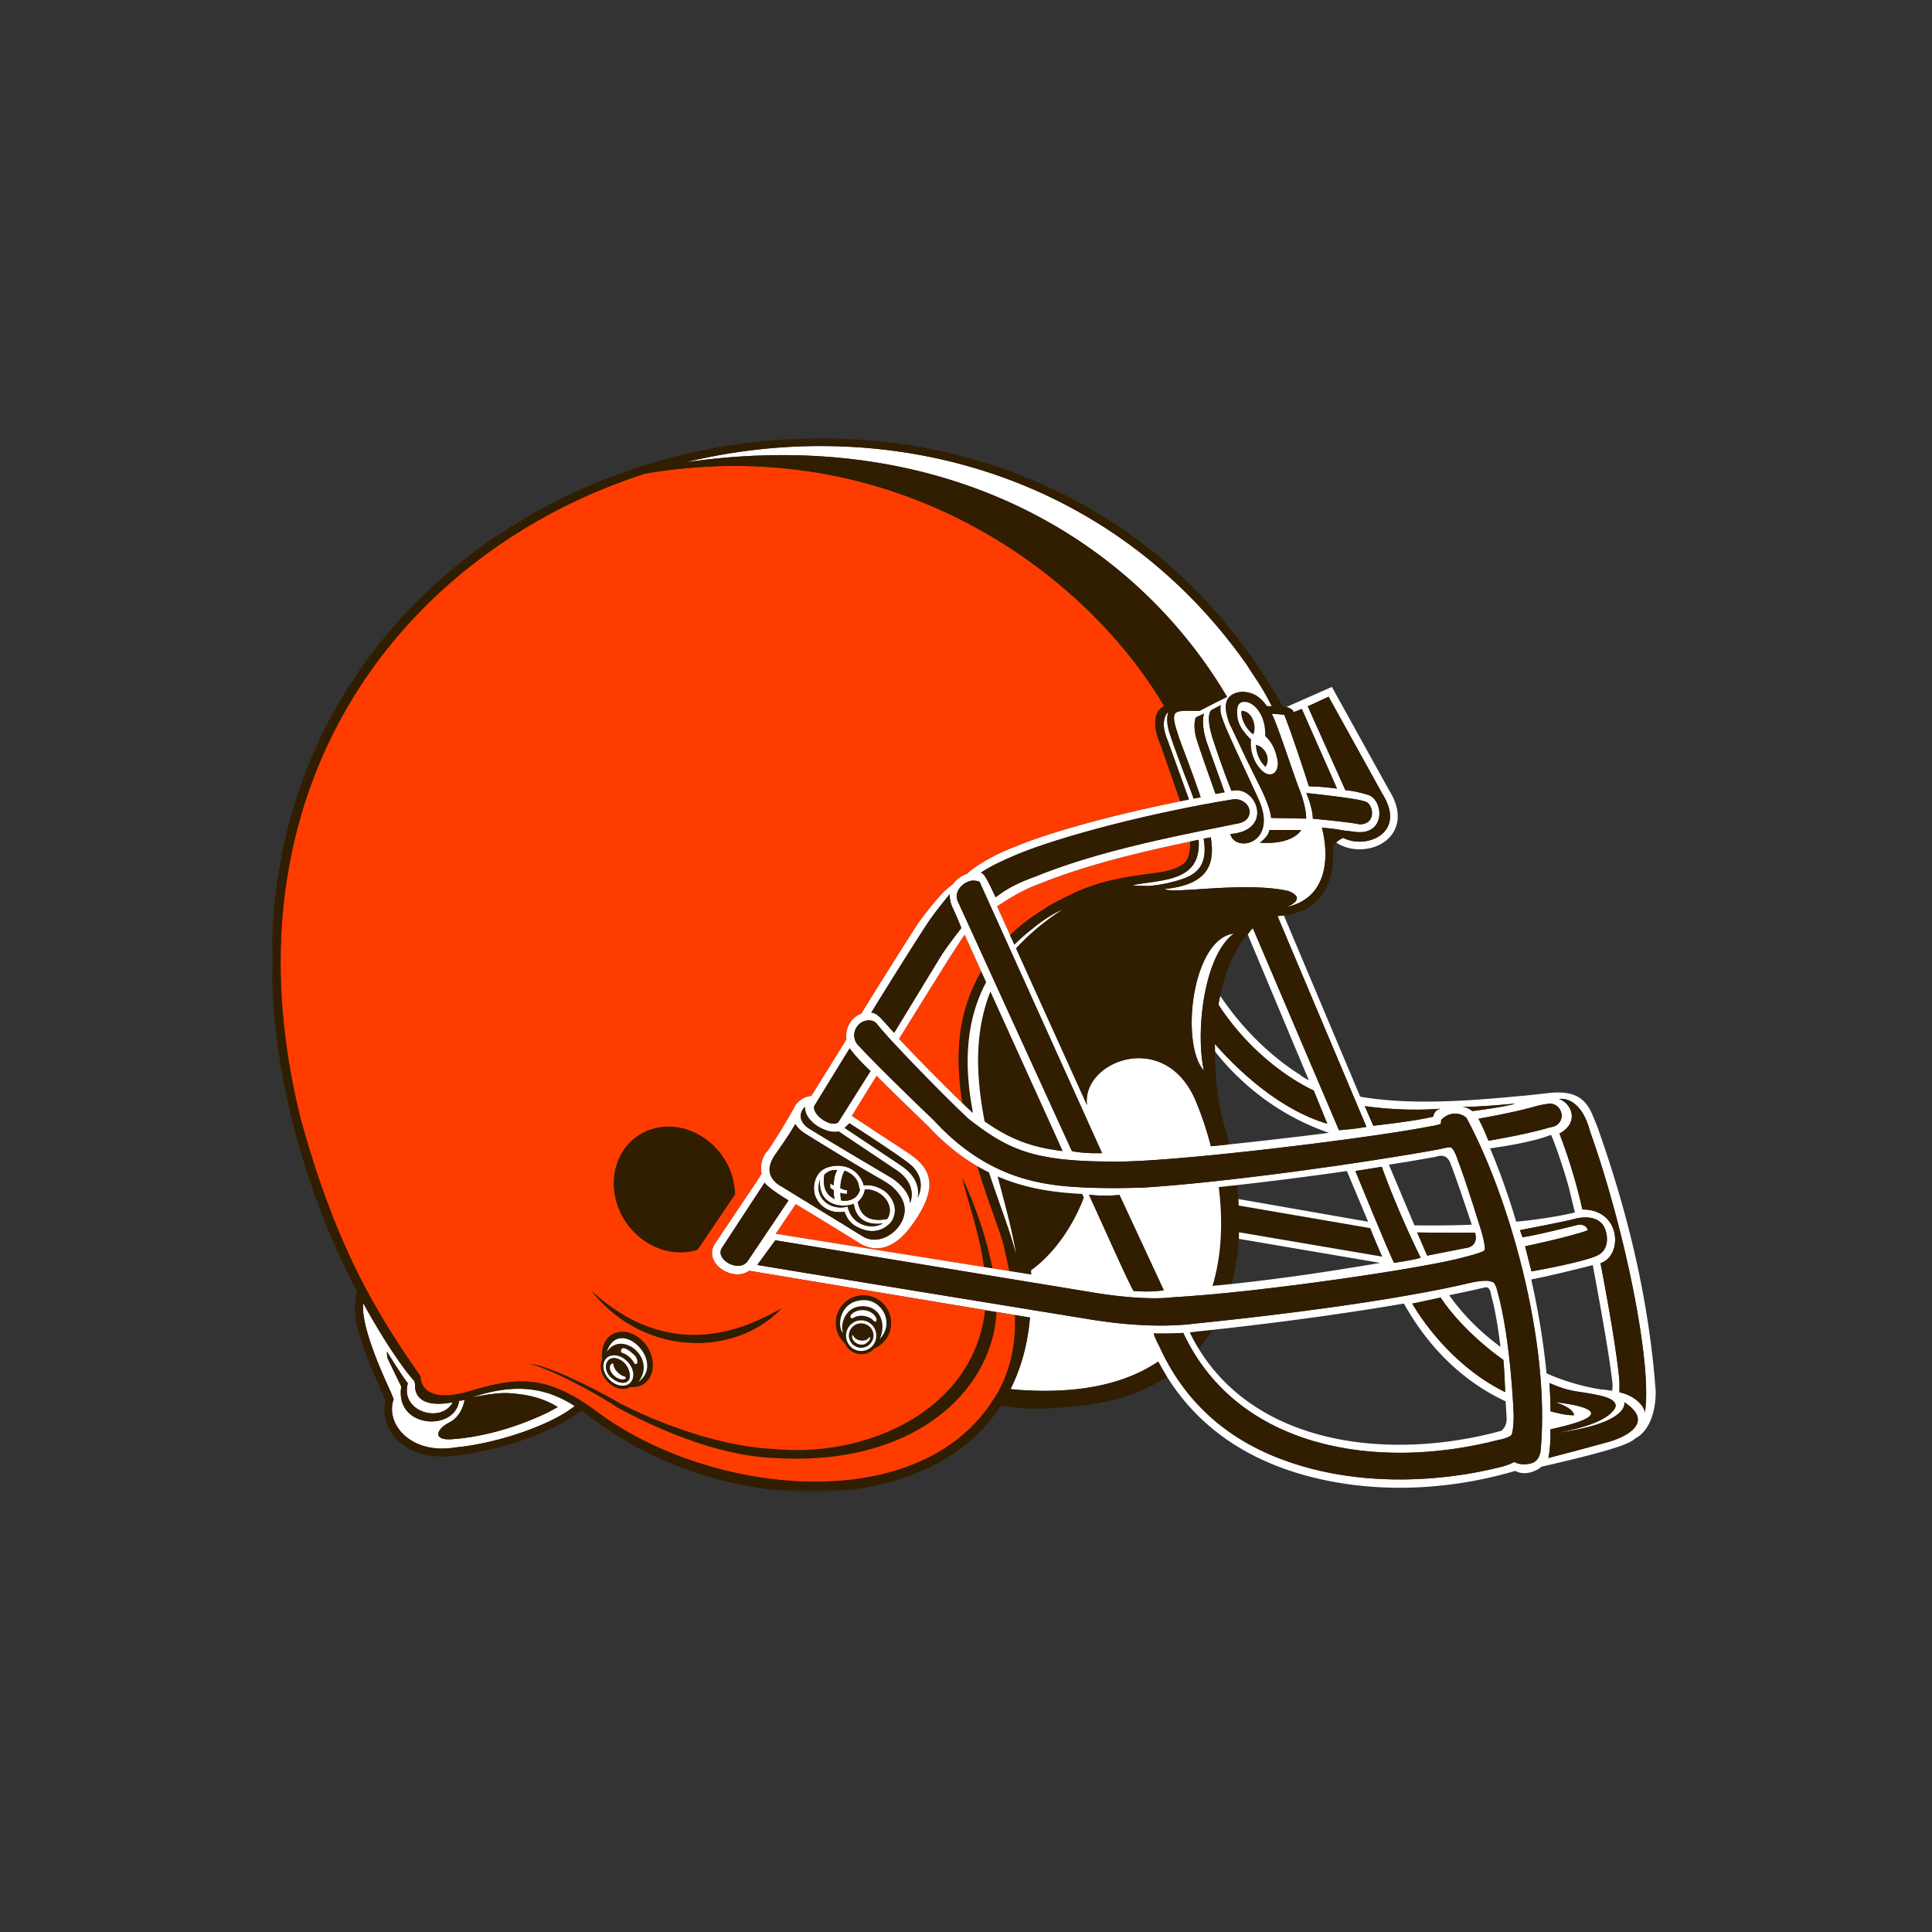 <svg width="512" height="512" viewBox="0 0 512 512" xmlns="http://www.w3.org/2000/svg" xmlns:xlink="http://www.w3.org/1999/xlink"><rect x="0" y="0" width="512" height="512" fill="#333333" stroke="none"/><title>cleveland-browns</title><defs><path id="a" d="M282.344 279.33H.084V.148h282.26z"/><path id="c" d="M282.344 279.33H.084V.148h282.26z"/><path id="e" d="M282.344 279.33H.084V.148h282.26z"/></defs><g fill="none" fill-rule="evenodd"><path d="M238.243 275.315c4.663 4.976 11.603 12.036 16.803 17.037-1.18-7.482-1.462-15.178.09-22.293a42.607 42.607 0 0 1 4.924-12.614l-4.429-9.769a447.57 447.57 0 0 0-4.519 6.943c0-.011-6.314 10.093-12.87 20.696M258.995 309.04c-4.376-2.558-8.765-6.002-13.073-10.675-.062-.065-7.317-6.983-13.622-13.292a7068.058 7068.058 0 0 0-6.58 10.657l14.043 9.221c3.013 1.99 6.383 4.35 6.526 8.753.128 4.536-3.801 9.825-5.077 11.535-1.648 2.192-6.854 8.378-13.614 4.074 0 0-9.805-6.093-16.717-10.224l-5.325 7.882 55.238 8.805c-1.195-8.738-4.07-16.717-5.812-23.685 3.042 6.54 6.206 14.893 7.994 24.032l4.516.72c-.472-2.325-.971-4.429-1.364-6.231-.822-3.768-4.17-11.79-7.133-21.572M278.013 240.04c8.064-4.362 13.029-6.732 25.814-8.366-.052.005 3.183-.442 3.183-.442 2.175-.326 6.325-1.187 7.523-3.353.679-1.232.939-2.876.848-4.853-13.635 2.855-27.883 6.272-40.213 11.29-4.255 1.54-7.635 3.726-10.948 5.861.976 2.155 2.142 4.733 3.462 7.644a49.63 49.63 0 0 1 8.871-6.803c.461-.345 1.46-.978 1.46-.978" fill="#ff3c00" fill-rule="nonzero"/><path d="M205.276 384c-13.57-.567-29.522-6.226-40.953-12.119-5.575-3.223-18.874-10.19-24.189-10.474 6.114 1.35 18.866 8.504 23.388 11.541 9.83 5.361 26.308 12.872 41.75 13.446 37.032 2.316 57.745-17.812 58.832-38.709l-3.051-.508c-2.997 26.465-31.051 39.146-55.777 36.823M260.794 335.776l2.182.347c-1.788-9.139-4.952-17.491-7.994-24.032 1.742 6.968 4.617 14.947 5.812 23.685M177.261 298.546c-3.975-.024-7.657 1.48-10.37 4.243-6.022 6.134-5.59 16.709.948 23.565 3.33 3.5 7.831 5.523 12.343 5.555a14.4 14.4 0 0 0 4.722-.726l9.895-14.647c-.082-4.382-1.822-8.912-5.195-12.44-3.33-3.493-7.83-5.522-12.343-5.55" fill="#311d00" fill-rule="nonzero"/><path d="M156.534 341.866c13.889 17.812 38.333 17.895 50.665 4.837-5.245 2.57-27.162 16.98-50.665-4.837M229.022 344.553c4.785-.012 8.12 6.135 4.127 10.266 1.734-3.728.316-8.474-4.259-8.672-4.752-.186-6.327 4.58-5.499 7.078-1.606-1.514-1.056-8.645 5.63-8.672zm2.38 5.34c-1.035-1.156-3.636-1.698-5.132-.695-.67.413-1.366-.13-.51-1.003 1.681-1.472 4.812-1.39 6.246.741.72 1.081-.049 1.813-.604.957zm-3.179 8.127c-2.213 0-4.002-1.81-4.002-4.054 0-2.234 1.789-4.052 4.002-4.052 2.207 0 4 1.818 4 4.052 0 2.244-1.793 4.054-4 4.054zm-4.3-1.974c.763 1.667 2.404 2.827 4.321 2.827a4.731 4.731 0 0 0 3.476-1.514 7.344 7.344 0 0 0 4.456-6.73 7.362 7.362 0 0 0-7.328-7.395c-4.06-.007-7.357 3.28-7.369 7.342-.008 2.179.948 4.117 2.444 5.47z" fill="#311d00" fill-rule="nonzero"/><path d="M225.76 348.195c-.856.873-.16 1.416.51 1.003 1.496-1.003 4.097-.461 5.132.695.555.856 1.323.124.604-.957-1.434-2.13-4.565-2.213-6.246-.741" fill="#FFF" fill-rule="nonzero"/><path d="M228.89 346.147c4.575.198 5.993 4.944 4.26 8.672 3.991-4.131.657-10.278-4.128-10.266-6.687.027-7.237 7.158-5.63 8.672-.83-2.498.746-7.264 5.498-7.078" fill="#FFF" fill-rule="nonzero"/><path d="M228.189 357.134a3.197 3.197 0 1 1 0-6.395 3.199 3.199 0 0 1 0 6.395zm4.034-3.168c0-2.234-1.793-4.052-4-4.052-2.213 0-4.002 1.818-4.002 4.052 0 2.244 1.789 4.054 4.002 4.054 2.207 0 4-1.81 4-4.054z" fill="#FFF" fill-rule="nonzero"/><path d="M225.826 354.044c.09-.41.276-.21.365.105.872 1.378 3.298 1.487 4.034.42.378-.54.372.2.372.2-1.526 3.012-5.007 1.109-4.77-.725zm2.363-3.305a3.197 3.197 0 1 0 0 6.395 3.199 3.199 0 1 0 0-6.395z" fill="#311d00" fill-rule="nonzero"/><path d="M230.225 354.569c-.736 1.067-3.162.958-4.034-.42-.09-.315-.276-.515-.365-.105-.236 1.834 3.245 3.737 4.771.726 0 0 .006-.742-.372-.201" fill="#FFF" fill-rule="nonzero"/><path d="M169.226 366.178c4.91-6.39-4.643-13.832-8.413-7.92 3.145-9.653 15.816 2.468 8.413 7.92zm-1.213-5.038c-.483-1.046-2.059-2.387-2.94-2.556-.892-.172-.552-1.62.52-1.25.992.345 2.53 1.65 2.908 2.276.984 1.617-.062 2.434-.488 1.53zm-6.592 4.383c-1.718-1.81-2.012-4.316-.66-5.603 1.354-1.275 3.834-.857 5.55.956 1.718 1.814 2.012 4.326.661 5.602-1.347 1.288-3.833.857-5.551-.955zm.447-11.679c-1.843 1.305-2.644 3.894-2.29 6.493-.827 1.608-.326 3.976 1.374 5.769 1.828 1.931 4.393 2.51 6.045 1.477 1.486.122 2.917-.207 3.973-1.094 2.636-2.194 2.755-6.507.33-9.96-2.426-3.436-6.65-4.644-9.432-2.685z" fill="#311d00" fill-rule="nonzero"/><path d="M165.592 357.333c-1.071-.369-1.41 1.079-.519 1.251.881.169 2.457 1.51 2.94 2.556.426.904 1.472.087.488-1.53-.379-.627-1.916-1.931-2.909-2.277" fill="#FFF" fill-rule="nonzero"/><path d="M160.813 358.259c3.77-5.913 13.323 1.53 8.413 7.919 7.403-5.452-5.268-17.573-8.413-7.92" fill="#FFF" fill-rule="nonzero"/><path d="M166.264 366.089c-1.124.83-3.02.15-4.412-1.13-1.503-1.377-1.623-3.5-.59-4.504 1.152-1.108 3.206-.413 4.435.994.997 1.145 1.854 3.662.567 4.64zm.047-5.213c-1.716-1.813-4.196-2.23-5.55-.956-1.352 1.287-1.058 3.793.66 5.603 1.718 1.812 4.204 2.243 5.551.955 1.35-1.276 1.057-3.788-.661-5.602z" fill="#FFF" fill-rule="nonzero"/><path d="M165.314 365.537c-2.3.22-4.362-2.576-3.514-3.814 0 0 .63-.868.745-.064.202 1.37 1.649 2.808 3.02 3.172.331.08.439.58-.251.706zm-4.053-5.082c-1.032 1.004-.912 3.127.591 4.505 1.392 1.279 3.288 1.96 4.412 1.129 1.287-.978.43-3.495-.567-4.64-1.229-1.407-3.283-2.102-4.436-.994z" fill="#311d00" fill-rule="nonzero"/><path d="M162.545 361.659c-.116-.804-.745.064-.745.064-.848 1.238 1.213 4.033 3.514 3.814.69-.126.582-.627.252-.706-1.372-.364-2.819-1.803-3.02-3.172M151.028 373.551c.455-.32.929-.664 1.292-.931-6.3-4.021-14.11-6.649-26.807-2.458-.197.065-.38.118-.571.179 3.051-.616 7.27-1.32 9.904-1.138 3.36.243 8.29.729 12.968 3.689l-2.343 1.275c-11.072 5.376-20.42 6.876-25.705 7.247-5.192.373-4.191-2.665-.772-4.394 1.884-.956 3.472-2.774 4.166-6.106-.567.291-.567.17-1.396.325l-.093.021c-1.136 8.166-17.093 7.324-15.328-3.793 0 0-2.297-4.719-3.612-7.458.026.113-.328-1.719-.15-1.757 0 0 3.903 6.329 5.51 8.336-2.154 7.587 8.923 10.748 11.896 5.037-9.766 1.82-10.132-3.177-9.99-4.851-.081-.247-.138-.518-.2-.784-1.702-1.732-7.23-9.085-13.526-20.632-.845 6.73 6.773 22.294 7.402 23.827l.652 1.61c-2.3 6.373 4.325 14.726 16.226 12.806 11.711-1.106 24.864-6.018 30.477-10.05" fill="#FFF" fill-rule="nonzero"/><path d="M317.237 352.85s-.706.117-1.946.256l.76 1.507c.506.96 1.043 1.89 1.599 2.795a40.244 40.244 0 0 0 3.604-4.98c-1.359.144-2.708.287-4.017.422M322.976 314.588c1.122 8.828.847 17.982-1.663 26.193 1.709-.163 3.4-.333 5.077-.511 1.073-3.972 1.715-8.168 1.947-12.518.006-.402.013-.8.015-1.184l37.972 6.46s-2.498-5.65-3.162-7.562l-34.885-5.992c-.012-.372-.028-.74-.045-1.105a84.04 84.04 0 0 0-.417-4.306c-1.626.183-3.24.357-4.839.525M258.995 309.04c2.963 9.783 6.311 17.804 7.133 21.572.393 1.802.892 3.906 1.364 6.231l5.81.927a57.454 57.454 0 0 0-.053-1.118c6.397-4.618 11.333-12.196 13.989-19.267l-.446-.98c-.313-.019-.629-.037-.937-.057-6.69-.376-14.012-1.368-21.484-4.593 1.891 7.182 3.825 14.134 4.896 20.632-1.322-5.581-4.37-13.141-7.167-21.687a50.289 50.289 0 0 1-3.105-1.66M255.046 292.352c.79.76 1.554 1.488 2.248 2.138.192.15.38.291.571.44-2.246-11.559-2.331-23.731 3.486-34.639l-1.291-2.846a42.607 42.607 0 0 0-4.924 12.614c-1.552 7.115-1.27 14.81-.09 22.293" fill="#311d00" fill-rule="nonzero"/><path d="M319.035 283.707c-2.3-10.713.14-30.617 7.944-36.301-11.15 1.35-14.255 29.322-7.944 36.3" fill="#FFF" fill-rule="nonzero"/><g fill-rule="nonzero"><path d="M281.652 305.066l-19.184-42.311c-4.405 11.14-3.763 22.897-1.533 34.443 6.084 4.278 11.85 6.868 20.717 7.868" fill="#311d00"/><path d="M410.341 386.386c.665-2.94.536-7.604.536-7.604 23.56-5.063 1.192-7.192 1.192-7.192 5.201 1.599 5.058 3.457 5.058 3.457-2.262.134-6.25-1.064-6.25-1.064.129-1.466-.261-7.463-.261-7.463 6.118 2.665 7.097 1.902 13.44 3.327 6.512 1.471 3.323 4.136 3.323 4.136-3.323 4.134-15.567 5.866-15.567 5.866 20.498-2.67 18.627-8.259 18.627-8.259 8.385 5.461.129 9.324-4.12 10.52-3.772 1.07-15.978 4.276-15.978 4.276zm-11.343-15.03c.19 2.764.274 4.54.277 4.588-.01 2.314-1.305 3.146-1.496 3.262-29.404 7.975-64.369 3.924-80.13-21.798a49.162 49.162 0 0 1-1.599-2.795l-.759-1.507c1.24-.139 1.946-.256 1.946-.256 1.31-.135 2.658-.278 4.017-.422 15.766-1.694 34.555-4.18 50.8-6.973 7.173 12.893 16.978 21.312 26.944 25.9zm-14.96-28.122c3.293-.66 6.405-1.33 9.223-2.002.714-.194 1.01.01 1.11.08.522.374.721 1.338.742 1.638l.012.113.027.103c1.059 3.762 1.876 8.785 2.493 13.764-5.278-3.867-9.918-8.506-13.608-13.696zm-9.765 2.234c1.468-.271 7.499-1.609 7.499-1.609 6.384 9.593 16.638 16.524 16.638 16.524.263 2.406.482 8.541.482 8.541-16.1-7.875-24.619-23.456-24.619-23.456zm26.934 41.953s.099.211-2.693 1.146c-17.228 4.435-35.699 4.698-51.25.583-14.115-3.73-30.812-11.919-40.08-32.457 0 0-1.188-2.233-1.45-3.301 0 0 4.737.09 7.845-.167 14.383 30.837 51.468 36.582 83.244 28.442 0 0 2.904-.5 3.722-1.378.662-1.528.59-5.462.59-5.462-.04-.897-.774-19.885-4.274-32.518-.31-1.329-.734-2.154-1.073-2.465 0 0-.956-.402-1.639-.42-1.701-.064-3.931.409-3.931.409-19.603 4.667-49.92 8.54-73.854 10.965-.04 0-1.875.283-5.11.419l-2.584.073c-4.54.05-10.977-.23-19.086-1.518 0 0-89.266-14.535-88.898-14.545l4.775-6.54s85.933 14.124 85.951 14.124c13.1 1.962 19.191 1.019 19.353.985 23.157-1.288 65.974-7.64 76.325-10.401 0 0 5.6-1.326 6.308-2.04.457-.463-.698-4.668-.698-4.668-.047-.139-4.244-13.868-6.344-19.158l.031.11c-.05-.215-.963-3.15-1.92-3.595l-.701.012s-1.238.242-2.745.583c-20.178 3.671-57.04 8.824-78.702 10.132 1.872-.116-8.766.379-17.037-.194-11.774-.662-24.842-3.588-37.838-17.703-.141-.142-14.52-13.85-20.308-20.198-1.444-2.053-.678-4.315.84-5.508 1.07-.856 3.197-1.241 4.386.147 2.542 3.4 17.08 18.436 24.26 25.157 7.967 6.217 13.697 9.464 24.818 10.72 6.023.716 13.128.616 13.48.626 14.657.37 68.065-6.166 83.768-9.265 1.992-.263 3.187-.733 3.187-.733l-.03-.303.091-.662c.028-.23.932-.955 1.688-1.297 1.438-.662 3.367-.675 4.976.64 11.198 20.66 22.264 59.023 19.704 88.007-.142 1.537-.764 2.785-1.943 3.386 0 0-2.563 1.16-5.154-.17zM195.293 335.45c-1.713-.109-3.474-1.207-4.102-2.537-.39-.802-.3-1.618.273-2.433l11.179-17.08c.704 1.352 6.32 4.72 6.32 4.72-2.358 3.488-10.761 16.002-10.771 16.013-.78 1.193-2.007 1.377-2.9 1.317zm10.22-29.58c3.104-4.369 4.612-6.869 5.278-8.028.673 1.47 2.729 2.662 2.729 2.662 5.208 3.271 16.17 9.908 19.325 11.661 3.393 1.89 4.073 2.793 4.073 2.793 3.932 3.743 3.186 7.455 1.268 10.052-2.179 2.924-6.354 4.788-9.837 2.474l-4.729-2.918.006-.013-1.71-1.033-14.689-9.013-.038-.03-.048-.028c-.023-.011-2.45-1.138-3.061-3.4-.41-1.522.073-3.258 1.434-5.18zm7.836-12.527c-.225 4.044 5.964 7.295 8.894 6.499l15.67 10.493c2.353 1.689 4.664 4.584 3.288 8.499-.2-3.662-4.747-6.563-4.747-6.563s-16.838-9.922-22.002-13.16c-2.957-1.854-2.657-4.42-1.103-5.768zm2.695-.642l.05-.061.039-.072c.131-.21 1.988-3.3 9.033-14.744 2.13 2.935 5.536 6.015 5.536 6.015l-8.564 13.592c-1.152.912-3.573-.023-5.086-1.48-.346-.336-2.006-2.053-1.008-3.25zm22.834 16.243c-3.07-2.063-15.04-10.038-15.04-10.038l1.271-1.228c5.4 3.48 12.5 8.139 15.567 10.473 5.5 4.173 2.526 9.191 2.526 9.191.553-3.016-.813-6.023-4.324-8.398zm69.545 32.994s-2.977.583-8.035.18c-2.392-4.528-5.034-10.692-11.791-25.499 4.601.528 8.072.042 8.072.042l11.754 25.277zm54.145-18.166l-34.364-6.015.028.613c.017.365.033.733.045 1.105l34.885 5.992c.664 1.913 3.162 7.562 3.162 7.562l-37.972-6.46c-.002.385-.01.782-.015 1.184l-.009.558 37.465 6.371c-12.504 2.13-25.48 4.112-39.403 5.589a466.49 466.49 0 0 1-5.077.51c2.51-8.21 2.785-17.364 1.663-26.192 1.598-.168 3.213-.342 4.84-.525a936.388 936.388 0 0 0 29.12-3.73c2.016 4.807 3.925 9.366 5.632 13.438zm12.268.955l-6.769-16.072a554.09 554.09 0 0 0 12.44-2.094l.072-.021.069-.019c.946-.315 1.736-.302 2.364.019.97.512 1.326 1.668 1.326 1.668l.017.064.026.046c1.502 3.794 4.228 11.94 5.65 16.235-5.783.232-11.091.237-15.195.174zm3.39 8.025l-2.663-6.135c8.917.143 15.348.054 15.348.054 1.069 3.952-2.612 4.093-2.612 4.093l-10.073 1.988zm-1.743.536c-1.194.534-7.041 1.378-7.041 1.378-1.402-2.657-10.26-24.35-10.26-24.35 1.054-.13 7.004-1.106 7.004-1.106 4.518 12.588 10.297 24.078 10.297 24.078zm-112.112-21.532c7.472 3.225 14.794 4.217 21.484 4.593.308.02.624.038.937.057l.446.98c-2.656 7.07-7.592 14.649-13.99 19.267.022.37.04.743.055 1.118l-5.81-.927-4.517-.72-2.182-.347-55.238-8.805 5.325-7.882c6.912 4.131 16.717 10.224 16.717 10.224 6.76 4.304 11.966-1.882 13.614-4.074 1.276-1.71 5.205-7 5.077-11.535-.143-4.403-3.513-6.763-6.526-8.753l-14.043-9.22c1.295-2.103 3.391-5.502 6.58-10.658 6.305 6.31 13.56 13.227 13.622 13.292 4.308 4.673 8.697 8.117 13.073 10.675a50.289 50.289 0 0 0 3.105 1.66c2.796 8.546 5.845 16.106 7.167 21.687-1.07-6.498-3.005-13.45-4.896-20.632zm-19.13-66.21c2.103-3.455 7.117-9.37 6.454-8.58 0 0-.142 1.76.794 3.648.755 1.508 2.281 5.292 2.281 5.292.256-.246-3.416 4.32-5.464 7.537l-12.343 20.267-3.321-3.65s-1.419-1.703-2.75-1.703c6.46-10.49 12.348-19.812 14.349-22.81zm17.227 17.21l19.184 42.31c-8.867-1-14.633-3.589-20.717-7.867-2.23-11.546-2.872-23.302 1.533-34.443zm-2.408-5.31l1.291 2.846c-5.817 10.908-5.732 23.08-3.486 34.639-.19-.149-.379-.29-.57-.44-.695-.65-1.459-1.377-2.25-2.138-5.199-5-12.139-12.061-16.802-17.037a4422.284 4422.284 0 0 1 12.869-20.696 447.564 447.564 0 0 1 4.52-6.943l4.428 9.769zm-6.012-21.7c.905-1.509 2.685-2.406 3.881-2.385.854.009 1.638.273 1.679.341l32.45 71.891s-4.485.204-7.993-.53c-13.825-30.264-30.017-65.72-30.037-65.762-.673-1.204-.662-2.394.02-3.554zm15.3-9.227c11.791-4.945 36.258-11.263 57.408-14.678 2.251-.31 4.123 1.24 4.368 2.865.206 1.445-.526 3.131-3.29 3.573l-1.284.254c-16.934 3.39-36.11 7.229-52.146 13.752-5.047 1.82-7.738 3.353-10.566 5.502 0 0-1.56-3.384-2.122-4.373-.892-1.582-1.014-1.74-1.76-2.16 2.316-1.561 5.322-3.032 9.391-4.735zm50.625-29.314l4.562 12.75-2.393.445s-2.967-8.189-4.835-13.857c-1.42-4.314-.401-6.407-.401-6.407l2.179-1.037c-.987 3.187.888 8.106.888 8.106zm.993-8.997l2.385-1.242s.2-.13.19-.095c-.132.264-.102.901-.102.901-.053.84-.02 1.266.88 3.7 1.406 3.812 8.772 19.1 9.625 21.325 4.26 11.063-6.745 13.112-7.89 8.222 11.707-.89 6.955-13.151.312-11.417-2.531-6.266-4.534-12.528-4.534-12.528s-2.593-6.798-.866-8.866zm15.421 31.744s5.593 0 8.435.046c0 0-2.094 3.951-10.966 3.328 0 0 2.402-1.636 2.531-3.374zm24.93-7.675l.093.032.086.013c1.399.202 2.226 2.008 2.091 3.503-.079.804-.56 2.63-3.317 2.63-2.491-.55-9.019-1.17-12.356-1.49 0-2.795-1.716-6.795-1.716-6.795 3.696.358 13.159 1.45 15.12 2.107zm20.629 81.52c-1.988.262-2.125 2.132-2.125 2.132-4.794 1.199-15.874 2.404-15.874 2.404l-2.273-5.198c11.58 1.597 20.272.662 20.272.662zm19.572-1.337c-2.001.801-11.321 1.99-11.321 1.99-1.252-1.022-2.503-1.164-2.834-1.185-.027-.001-.062-.001-.089-.004l.09.004c3.56.252 14.154-.805 14.154-.805zm9.38-.031c1.91.324 2.735 1.453 2.963 3 .092.583-.202 2.794-2.622 3.245l-.877.193c-2.184.68-6.554 1.71-10.923 2.532-2.71.518-5.21 1-4.987.87-.573-1.269-.975-2.577-2.635-5.806 4.805-.825 10.976-2.063 15.248-3.32 1.33-.401 3.833-.714 3.833-.714zm10.453 7.31c9.362 26.267 16.628 62.248 14.546 74.687 0-1.598-2.483-4.578-6.742-5.461 0 0 .085-1.64-.044-3.642-1.066-10.844-4.967-30.566-4.967-30.566 6.03-1.953 5.5-14.305-4.794-14.225-2.479-11.194-6.08-20.117-6.08-20.117 5.596-3.066 2.975-8.228-.092-9.16 0 0 5.598-1.199 8.173 8.483zm1.68 33.106s-3.056 1.558-17.17 4.084c0 0-1.15-4.399-1.68-6.659 0 0 11.932-2.486 16.586-4.226 0 0-.09-1.55-2.393-1.507 0 0-12.11 3.066-14.908 3.33l-.662-1.861s10.374-2 13.84-2.807c0 0 7.321-2.526 8.92 3.077 0 0 1.59 4.838-2.533 6.57zm-12.342-31.993c.003-.003.004-.007.009-.01l.407-.004c1.58 3.66 4.085 11.507 4.757 14.301l1.507 6.185c-4.861 1.135-10.207 1.912-15.557 2.435-2.09-6.997-4.438-13.594-6.929-19.43 12.052-1.689 15.806-3.477 15.806-3.477zm-.837 63.118c-.793-8.192-2.206-16.65-4.051-24.907 4.62-.852 13.177-3 16.308-3.797l.244 1.336c1.612 8.724 4.056 21.921 4.976 29.997a7.53 7.53 0 0 1-.134 2.002 21.996 21.996 0 0 0-2.982-.4c-4.934-.783-9.764-2.233-14.361-4.23zm28.92 4.664c-1.696-23.013-6.865-45.959-15.563-70.329l-1.055-2.526c-2.202-5.733-6.182-6.822-12.463-6.035l-5.45.597c-11.073.989-28.957 2.876-43.767.287l-20.217-47.993c-.18.002-.346.022-.52.032-.407.023-.8.061-1.175.113 5.493 13.04 23.56 55.853 23.56 55.853-3.47.626-7.28.885-7.28.885l-22.824-53.55a9.355 9.355 0 0 0-1.156 1.384 5.433 5.433 0 0 0-.192.307l16.19 38.634c-.966-.498-1.873-1.042-2.458-1.56-4.046-2.487-13.243-9.192-21.023-20.82 0 0-.045.178-.114.483-.09.39-.224 1.011-.374 1.835 10.767 16.558 25.258 22.756 25.258 22.756l3.589 8.802c-14.385-4.18-26.42-17.24-29.776-21.147 0 .356.006.716.013 1.08.007.315.013.626.026.946 8.154 10.324 18.837 17.668 30.194 21.542a1166.682 1166.682 0 0 1-26.38 3.063c-1.664.174-3.301.34-4.916.5-1.109-4.31-2.49-8.388-4.036-12.057-8.133-19.253-30.346-10.448-28.79 1.149-6.77-14.956-13.66-30.17-18.798-41.523 1.974-2.16 5.994-6.245 12.476-10.402-4.525 2.003-8.112 5.16-8.112 5.16a50.697 50.697 0 0 0-4.823 4.227l-1.134-2.505c-1.32-2.91-2.486-5.489-3.462-7.644 3.313-2.135 6.693-4.32 10.948-5.86 12.33-5.019 26.578-8.436 40.213-11.291.763-.16 1.518-.316 2.277-.471.416 6.807-3.029 9.406-8.955 10.637-3.862.797-7.008.931-8.603 1.467l3.675.129c.184.023 4.245-.03 9.893-1.947 3.699-1.38 6.487-3.868 5.3-10.558.634-.129 1.272-.263 1.899-.39 1.005 6.36.072 12.509-12.255 13.701 2.107 1.452 21.297-2.106 32.85.542.279.128 5.12 1.794-.41 4.214 10.714-2.384 11.305-13.072 9.27-21.01l.44.053c1.988.142 3.705.396 5.072.648l.016.024c1.032.11 2.28.253 3.567.42 7.983.8 7.249-8.645 3.058-9.862-3.198-.932-4.013-.956-4.817-1.094l-1.124-.127-9.963-22.215 5.519-2.554 14.244 25.725c6.616 10.506-4.353 14.838-10.395 11.675-.795.406-1.38.798-1.854 1.228 1.7 1.153 3.855 1.81 6.204 1.81 4.004 0 7.502-1.827 9.126-4.77 1.183-2.15 1.909-5.807-1.317-10.92l-15.136-27.339-12.094 5.34c.989.19 1.625.584 1.994 1.347l2.134-.856 9.354 21.15c-1.159-.234-4.351-.5-5.14-.563.012.036-2.327-.081-2.327-.081-2.032-6.27-4.687-14.24-6.506-18.906-1.037-.23-2.881-.26-3.345-.264.025.048.05.084.076.133 1.421 2.654 5.744 16.035 7.183 19.68 1.991 5.067 1.856 7.913 1.856 7.913l-9.298-.176c-.142-2.718-2.716-7.823-2.716-7.823l-3.454-6.99-.946-1.998-3.59-7.557-.03.01c-.388-.847-1.034-2.659-1.215-4.167-.624-4.889 4.183-4.889 4.31-4.886 2.491.045 4.53.965 6.538 3.796.447.007.887.013 1.289.017-2.898-5.774-4.528-7.55-6.447-10.747-36.112-51.52-96.136-66.745-149.013-53.88 67.006-9.812 118.115 19.035 143.614 62.151-2.13 1.06-5.66 2.827-7.308 3.717-.73-.017-3.471-.072-4.384.004-1.597.132-3.084.211-2.001 4 .803 2.8 1.097 3.461 1.732 5.2.754 2.076 3.187 8.346 4.959 13.682-.624.116-1.246.238-1.87.357a69.03 69.03 0 0 0-1.091-2.979c-2.08-5.303-4.59-12.188-5.327-14.528-.372-1.207-.934-3.513-.261-5.508 0 0-2.531 1.995-.272 7.376l5.723 15.873c-.774.15-1.544.305-2.316.46-17.362 3.485-34.353 8.085-43.898 12.085 0 0-7.148 2.586-12.216 6.723-.19.156-.275.286-.294.402-1.444.422-2.838 1.4-3.772 2.666-.713.56-2.355 1.88-3.083 2.704-2.007 2.317-3.766 4.366-6.008 7.452-1.959 2.918-8.996 14.064-15.28 24.241-.536.201-1.065.48-1.563.872-1.652 1.303-2.735 3.563-2.33 5.897-5.09 8.258-8.086 13.05-9.327 15.04-2.806.211-4.22 2.417-4.363 2.702-1.228 2.464-6.575 11.242-7.54 12.209-.568.567-1.84 2.919-1.289 5.599l-.478.945s-11.767 17.559-11.749 17.526c-1.012 1.432-1.168 3.038-.454 4.556.97 2.045 3.388 3.581 5.89 3.752 1.353.09 2.574-.252 3.547-.948a1466161.778 1466161.778 0 0 1 65.538 10.923l4.89.814c1.364.228 2.688.45 3.956.66-.612 7.195-2.402 13.497-5.138 18.945l1.094.145c17.249 1.403 29.537-1.665 38.04-7.433a62.289 62.289 0 0 0 2.324 4.046c8.274 13.203 20.916 21.97 37.452 26.351 16.981 4.485 36.256 4.044 54.828-1.406 2.219 1.132 4.338.441 5.798-.31.421-.22.796-.494 1.135-.804 20.072-4.576 23.493-6.244 24.72-7.369.146-.08.273-.168.405-.253 5.458-3.205 5.185-12.02 5.164-12.438z" fill="#FFF"/></g><path d="M217.315 312.664c-.53 6.658 5.542 7.626 8.95 6.368.74 5.394 5.43 5.533 7.696 5.172-2.838 1.8-8.306.588-9.32-4.477-4.29 1.309-9.146-2.152-7.326-7.063zm1.177-1.414c1.032-.867 1.853-1.256 3.392-1.18-.653 1.018-.898 2.547-.99 4.095-.318-.265-.57-.272-.885-.613l-.006 1.114c.204.362.526.472.933.747.013.975.056 1.718.24 2.371-.211-.07-.331-.249-.552-.35-3.196-1.8-2.132-6.184-2.132-6.184zm5.33-.987c2.287.726 3.953 2.736 3.84 4.796l.263.027c-.19 1.504-1.77 3.546-4.99 3.05-.169-.654-.184-1.305-.221-2.021a4.66 4.66 0 0 0 1.749.253c-.018-.294.062-.935.062-.935-.64-.053-1.207-.262-1.827-.536.058-1.74.426-3.328 1.124-4.634zm5.384 4.925c4.61-.137 8.211 4.475 5.898 7.86l-.84.14c-4.019.523-6.281-1.067-6.955-4.66.626-.452 1.655-1.689 1.897-3.34zm-5.4 5.927s.241.685.748 1.629l.004-.009c.447.822 1.195 1.595 2.035 2.103 6.173 3.67 9.571-1.006 9.604-1.049.028-.04 2.836-3.711-1.266-7.744-.109-.101-2.614-2.331-6.025-1.91-.358-1.409-2.14-5.37-7.258-5.204h-.037l-.034.012c-4.094.283-5.051 2.497-5.518 3.773 0 0-1.05 2.816.5 5.242.024.04 2.007 3.97 7.247 3.157z" fill="#FFF" fill-rule="nonzero"/><path d="M332.101 194.615c-1.357-.877-3.422-3.835-3.11-6.254 3.18.042 4.101 4.67 3.11 6.254M335.383 203.26c-1.6-1.585-2.418-3.34-2.575-5.886 2.503.523 4.046 3.65 2.575 5.886M321.832 197.073s2.003 6.262 4.534 12.528c6.643-1.734 11.395 10.527-.311 11.417 1.144 4.89 12.149 2.841 7.889-8.222-.853-2.225-8.219-17.513-9.626-21.325-.9-2.434-.932-2.86-.88-3.7 0 0-.029-.637.104-.901.008-.036-.191.095-.191.095l-2.385 1.242c-1.727 2.068.866 8.866.866 8.866" fill="#311d00" fill-rule="nonzero"/><path d="M316.906 190.135s-1.018 2.093.401 6.407c1.868 5.668 4.835 13.857 4.835 13.857l2.393-.445-4.562-12.75s-1.875-4.92-.888-8.106l-2.18 1.037M344.822 219.997c-2.842-.046-8.435-.046-8.435-.046-.129 1.738-2.531 3.374-2.531 3.374 8.872.623 10.966-3.328 10.966-3.328M233.642 270.059l3.321 3.65 12.343-20.267c2.048-3.217 5.72-7.783 5.464-7.537 0 0-1.526-3.784-2.28-5.292-.937-1.887-.795-3.647-.795-3.647.663-.791-4.351 5.124-6.454 8.58-2 2.998-7.889 12.32-14.35 22.81 1.332 0 2.75 1.703 2.75 1.703M401.518 292.46s-10.594 1.056-14.155.804c.331.021 1.582.163 2.834 1.184 0 0 9.32-1.188 11.32-1.989" fill="#311d00" fill-rule="nonzero"/><path d="M387.363 293.264l-.089-.004c.027.003.062.003.09.004M390.91 326.67s-6.43.089-15.347-.054l2.663 6.135 10.073-1.988s3.68-.141 2.612-4.093M366.186 309.209s-5.95.976-7.005 1.106c0 0 8.86 21.693 10.26 24.35 0 0 5.848-.844 7.042-1.378 0 0-5.779-11.49-10.297-24.078" fill="#311d00" fill-rule="nonzero"/><g fill-rule="nonzero" fill="#311d00"><path d="M381.772 343.86s-6.03 1.337-7.499 1.608c0 0 8.519 15.581 24.619 23.456 0 0-.22-6.135-.482-8.541 0 0-10.254-6.93-16.638-16.524M430.439 371.59s1.87 5.589-18.627 8.259c0 0 12.244-1.732 15.567-5.866 0 0 3.189-2.665-3.323-4.136-6.343-1.425-7.322-.662-13.44-3.327 0 0 .39 5.997.261 7.463 0 0 3.988 1.198 6.25 1.064 0 0 .143-1.858-5.058-3.457 0 0 22.369 2.13-1.192 7.192 0 0 .129 4.665-.536 7.604 0 0 12.206-3.207 15.977-4.276 4.25-1.196 12.506-5.059 4.12-10.52"/></g><path d="M288.597 316.618c6.757 14.807 9.399 20.97 11.791 25.5 5.058.402 8.035-.181 8.035-.181l-11.754-25.278s-3.471.487-8.072-.04M284.065 305.062c3.508.734 7.993.53 7.993.53l-32.45-71.89c-.041-.069-.825-.333-1.679-.342-1.196-.02-2.976.876-3.881 2.386-.682 1.16-.693 2.35-.02 3.554.02.041 16.212 35.498 30.037 65.762" fill="#311d00" fill-rule="nonzero"/><path d="M408.304 384.205c2.56-28.984-8.506-67.347-19.704-88.006-1.609-1.316-3.538-1.303-4.976-.641-.756.342-1.66 1.067-1.688 1.297l-.092.662.031.303s-1.195.47-3.187.733c-15.703 3.099-69.111 9.636-83.768 9.265-.352-.01-7.457.09-13.48-.626-11.121-1.256-16.85-4.503-24.819-10.72-7.179-6.721-21.717-21.757-24.26-25.157-1.188-1.388-3.315-1.003-4.384-.147-1.519 1.193-2.285 3.455-.841 5.508 5.789 6.347 20.167 20.056 20.308 20.198 12.996 14.115 26.064 17.04 37.838 17.703 8.271.573 18.909.078 17.037.194 21.661-1.308 58.524-6.46 78.702-10.132 1.507-.341 2.745-.583 2.745-.583l.701-.012c.957.445 1.87 3.38 1.92 3.596l-.03-.11c2.1 5.29 6.296 19.018 6.343 19.157 0 0 1.155 4.205.698 4.668-.708.714-6.308 2.04-6.308 2.04-10.35 2.76-53.168 9.113-76.325 10.4-.162.035-6.253.978-19.353-.984-.018 0-85.95-14.125-85.95-14.125l-4.776 6.541c-.368.01 88.898 14.545 88.898 14.545 8.11 1.288 14.546 1.568 19.086 1.518l2.584-.073c3.235-.136 5.07-.419 5.11-.419 23.934-2.425 54.251-6.298 73.854-10.965 0 0 2.23-.473 3.931-.41.683.02 1.639.421 1.639.421.34.311.762 1.136 1.073 2.465 3.5 12.633 4.234 31.621 4.275 32.518 0 0 .07 3.934-.591 5.462-.818.878-3.722 1.378-3.722 1.378-31.776 8.14-68.86 2.395-83.244-28.442-3.108.257-7.844.167-7.844.167.261 1.068 1.45 3.3 1.45 3.3 9.267 20.54 25.964 28.729 40.079 32.458 15.551 4.115 34.022 3.852 51.25-.583 2.792-.935 2.693-1.146 2.693-1.146 2.591 1.33 5.154.17 5.154.17 1.179-.601 1.801-1.85 1.943-3.386" fill="#311d00" fill-rule="nonzero"/><path d="M216.06 312.716c.466-1.276 1.423-3.49 5.517-3.773l.034-.012h.037c5.119-.167 6.9 3.795 7.258 5.204 3.41-.421 5.916 1.809 6.025 1.91 4.102 4.033 1.294 7.705 1.266 7.744-.033.043-3.43 4.719-9.604 1.049-.84-.508-1.588-1.28-2.035-2.103l-.004.009c-.507-.944-.748-1.629-.748-1.629-5.24.814-7.223-3.117-7.247-3.157-1.55-2.426-.5-5.242-.5-5.242zm-8.919 1.732l.048.028.038.03 14.69 9.013 1.709 1.033-.006.013 4.729 2.918c3.483 2.314 7.658.45 9.837-2.474 1.918-2.597 2.664-6.31-1.268-10.052 0 0-.68-.902-4.073-2.793-3.156-1.753-14.117-8.39-19.325-11.661 0 0-2.056-1.193-2.73-2.662-.665 1.16-2.173 3.66-5.276 8.027-1.36 1.922-1.844 3.658-1.434 5.18.61 2.262 3.038 3.389 3.061 3.4zM240.676 308.15c-3.067-2.334-10.168-6.994-15.567-10.473l-1.271 1.228s11.97 7.975 15.04 10.038c3.51 2.375 4.877 5.382 4.324 8.398 0 0 2.974-5.018-2.526-9.19" fill="#311d00" fill-rule="nonzero"/><path d="M214.452 299.11c5.164 3.238 22.002 13.16 22.002 13.16s4.548 2.901 4.747 6.563c1.376-3.915-.935-6.81-3.288-8.5l-15.67-10.492c-2.93.796-9.12-2.455-8.894-6.499-1.554 1.348-1.854 3.914 1.103 5.769M227.31 318.529c.673 3.592 2.935 5.182 6.954 4.659l.84-.14c2.313-3.385-1.287-7.997-5.898-7.86-.242 1.651-1.271 2.888-1.897 3.34" fill="#311d00" fill-rule="nonzero"/><path d="M224.641 319.727c1.014 5.065 6.482 6.278 9.32 4.477-2.265.36-6.956.222-7.696-5.172-3.408 1.258-9.48.29-8.95-6.368-1.82 4.91 3.036 8.372 7.326 7.063M407.065 293.143c-4.272 1.256-10.443 2.494-15.248 3.319 1.66 3.229 2.062 4.537 2.635 5.805-.224.13 2.276-.35 4.987-.869 4.37-.822 8.739-1.852 10.923-2.532l.877-.193c2.42-.451 2.714-2.662 2.622-3.245-.228-1.547-1.052-2.676-2.963-3 0 0-2.504.313-3.833.715M416.644 323.198c-3.466.808-13.84 2.807-13.84 2.807l.662 1.862c2.799-.265 14.908-3.33 14.908-3.33 2.304-.045 2.393 1.506 2.393 1.506-4.654 1.74-16.585 4.226-16.585 4.226.53 2.26 1.678 6.659 1.678 6.659 14.115-2.526 17.17-4.084 17.17-4.084 4.124-1.731 2.535-6.569 2.535-6.569-1.6-5.603-8.921-3.077-8.921-3.077" fill="#311d00" fill-rule="nonzero"/><path d="M413.27 300.414s3.601 8.923 6.08 20.117c10.294-.08 10.825 12.272 4.794 14.225 0 0 3.901 19.722 4.967 30.566.129 2.002.044 3.642.044 3.642 4.26.883 6.742 3.863 6.742 5.461 2.082-12.44-5.184-48.42-14.546-74.688-2.575-9.682-8.173-8.483-8.173-8.483 3.067.932 5.688 6.094.092 9.16M379.82 295.928s.138-1.87 2.126-2.132c0 0-8.692.935-20.272-.662l2.273 5.198s11.08-1.205 15.874-2.404M198.192 334.132c.01-.011 8.413-12.525 10.772-16.012 0 0-5.617-3.37-6.321-4.72l-11.18 17.079c-.572.815-.661 1.631-.272 2.433.628 1.33 2.39 2.428 4.102 2.537.892.06 2.118-.124 2.899-1.317M261.716 233.413c.561.989 2.122 4.373 2.122 4.373 2.828-2.15 5.52-3.681 10.566-5.502 16.035-6.523 35.212-10.362 52.146-13.752l1.283-.254c2.765-.442 3.497-2.128 3.291-3.573-.245-1.624-2.117-3.175-4.368-2.865-21.15 3.415-45.617 9.733-57.409 14.678-4.07 1.703-7.075 3.174-9.39 4.736.745.42.867.577 1.759 2.159M222.138 297.43l8.564-13.592s-3.405-3.08-5.536-6.015c-7.045 11.444-8.902 14.534-9.033 14.744l-.04.072-.05.06c-.997 1.198.663 2.915 1.01 3.25 1.512 1.458 3.933 2.393 5.085 1.48M347.914 216.963c3.337.321 9.865.941 12.356 1.491 2.756 0 3.238-1.826 3.317-2.63.135-1.495-.692-3.3-2.09-3.503l-.087-.013-.092-.032c-1.961-.657-11.424-1.75-15.12-2.107 0 0 1.716 4 1.716 6.794" fill="#311d00" fill-rule="nonzero"/><path d="M319.035 283.707c-6.31-6.979-3.205-34.951 7.944-36.301-7.804 5.684-10.244 25.588-7.944 36.3zm47.299-73.349l-14.244-25.725-5.52 2.554 9.964 22.215 1.124.127c.804.138 1.62.162 4.817 1.094 4.19 1.217 4.925 10.661-3.058 9.862a162.26 162.26 0 0 0-3.567-.42l-.016-.024a46.344 46.344 0 0 0-5.072-.648l-.44-.053c2.035 7.938 1.444 18.626-9.27 21.01 5.53-2.42.689-4.086.41-4.214-11.553-2.648-30.743.91-32.85-.542 12.327-1.192 13.26-7.341 12.255-13.701-.627.127-1.265.261-1.898.39 1.186 6.69-1.602 9.179-5.301 10.558-5.648 1.917-9.71 1.97-9.893 1.947l-3.675-.129c1.595-.536 4.741-.67 8.603-1.467 5.926-1.231 9.37-3.83 8.955-10.637-.76.155-1.514.311-2.277.471.091 1.977-.17 3.62-.848 4.853-1.198 2.166-5.348 3.027-7.523 3.353 0 0-3.235.447-3.183.442-12.785 1.634-17.75 4.004-25.814 8.366 0 0-.999.633-1.46.978a49.63 49.63 0 0 0-8.871 6.803c.367.812.743 1.645 1.134 2.505a50.697 50.697 0 0 1 4.823-4.227s3.587-3.157 8.112-5.16c-6.482 4.157-10.502 8.243-12.476 10.402l18.799 41.523c-1.557-11.597 20.656-20.402 28.79-1.15 1.545 3.67 2.926 7.749 4.035 12.057 1.615-.16 3.252-.325 4.915-.5a103.156 103.156 0 0 0-1.82-6.48c-1.176-4.916-2.064-11.79-2.019-19.07a55.894 55.894 0 0 1-.013-1.08c3.356 3.908 15.39 16.967 29.776 21.147l-3.589-8.802s-14.491-6.198-25.258-22.756c.15-.824.283-1.445.374-1.835 1.217-6.073 3.372-11.793 6.919-16.236.237-.295.455-.545.678-.808.204-.306.582-.81 1.156-1.384l22.824 53.55s3.81-.26 7.28-.885c0 0-18.067-42.813-23.56-55.853.375-.052.768-.09 1.175-.113.182-.023.34-.05.532-.07v-.008c.336-.018.634-.04.772-.065 5.45-.98 8.308-3.418 10.387-7.197 1.786-3.253 2.028-7.547 1.74-11.028.274-.38.566-.719.917-1.037.474-.43 1.06-.822 1.854-1.228 6.042 3.163 17.01-1.169 10.395-11.675zM224.463 316.368a4.66 4.66 0 0 1-1.75-.253c.038.716.053 1.367.221 2.022 3.22.495 4.801-1.547 4.99-3.05l-.262-.028c.113-2.06-1.553-4.07-3.84-4.796-.698 1.306-1.066 2.895-1.124 4.634.62.274 1.187.483 1.827.536 0 0-.08.64-.062.935" fill="#311d00" fill-rule="nonzero"/><g transform="translate(72 116)"><mask id="b" fill="#fff"><use xlink:href="#a"/></mask><path d="M148.624 201.435c.22.1.34.279.551.35-.183-.654-.226-1.397-.239-2.372-.407-.275-.73-.385-.933-.747l.006-1.114c.315.341.567.348.885.613.092-1.548.337-3.077.99-4.095-1.539-.076-2.36.313-3.392 1.18 0 0-1.064 4.384 2.132 6.185" fill="#311d00" fill-rule="nonzero" mask="url(#b)"/></g><g transform="translate(72 116)"><mask id="d" fill="#fff"><use xlink:href="#c"/></mask><path d="M112.904 215.183a14.4 14.4 0 0 1-4.722.726c-4.512-.032-9.013-2.054-12.343-5.555-6.538-6.856-6.97-17.431-.949-23.565 2.714-2.763 6.396-4.267 10.371-4.243 4.512.028 9.013 2.057 12.343 5.55 3.373 3.528 5.113 8.058 5.195 12.44l-9.895 14.647zm22.295 15.52c-12.332 13.058-36.776 12.975-50.665-4.837 23.503 21.816 45.42 7.407 50.665 4.837zM98.97 250.49c-1.056.887-2.487 1.216-3.973 1.094-1.652 1.033-4.217.454-6.045-1.477-1.7-1.793-2.2-4.161-1.375-5.769-.353-2.599.448-5.188 2.29-6.493 2.784-1.96 7.007-.75 9.434 2.686 2.424 3.452 2.305 7.765-.331 9.96zm57.878-23.255a7.362 7.362 0 0 1 7.328 7.394 7.344 7.344 0 0 1-4.456 6.731 4.731 4.731 0 0 1-3.476 1.514c-1.917 0-3.558-1.16-4.321-2.827-1.496-1.353-2.452-3.291-2.444-5.47.012-4.062 3.31-7.349 7.369-7.342zm78.584-146.143c-.29-.69-.74-1.863-1.027-3.203-.257-1.197-.373-2.515-.121-3.731.123-.6.326-1.178.658-1.698.084-.128.201-.227.299-.343.222-.264.475-.5.765-.707.158-.113.304-.236.475-.337-7.921-13.415-19.993-26.999-35.454-38.148-12.738-9.186-27.779-16.71-44.692-21.136-.197-.051-.388-.112-.584-.163-.12-.03-.242-.054-.362-.085-17.06-4.328-36.002-5.498-56.402-2.022-28.62 9.186-54.41 26.791-72.134 51.426-.145.203-.295.4-.437.602-.067.092-.13.188-.195.281C4.956 91.913-4.34 132.321 7.709 180.587c9.22 33.589 20.009 51.403 31.717 68.098 0 0-.537 8.108 13.434 3.877 3.164-.96 6.02-1.695 8.73-2.107 8.128-1.238 14.946.446 24.859 7.839.592.441 1.204.876 1.82 1.307 23.268 16.253 61.519 23.32 86.396 10.336 6.377-3.325 11.878-7.98 16.022-14.135-.015 0 .178-.328.178-.328 1.883-2.676 3.045-5.12 4.02-7.906 1.812-5.08 2.279-10.23 2.109-15.07-1.577-.26-3.207-.533-4.89-.813-1.087 20.897-21.8 41.025-58.832 38.709-15.442-.574-31.92-8.085-41.75-13.446-4.522-3.037-17.274-10.191-23.388-11.541 5.315.284 18.614 7.251 24.189 10.474 11.43 5.893 27.382 11.552 40.953 12.119 24.726 2.323 52.78-10.358 55.777-36.823l-62.487-10.415c-.973.696-2.194 1.037-3.547.948-2.502-.17-4.92-1.707-5.89-3.752-.714-1.518-.559-3.124.454-4.556-.018.033 11.75-17.526 11.75-17.526l.477-.945c-.551-2.68.721-5.032 1.29-5.6.964-.966 6.31-9.744 7.54-12.208.142-.285 1.556-2.49 4.362-2.701 1.241-1.991 4.238-6.783 9.327-15.04-.405-2.335.678-4.595 2.33-5.898a5.786 5.786 0 0 1 1.563-.872c6.284-10.177 13.321-21.323 15.28-24.24 2.242-3.087 4.001-5.136 6.008-7.453.728-.824 2.37-2.144 3.083-2.704.934-1.266 2.328-2.244 3.772-2.666.019-.116.105-.246.294-.402 5.068-4.137 12.216-6.723 12.216-6.723 9.545-4 26.535-8.598 43.895-12.085-1.218-3.526-5.074-14.626-5.074-14.626-.03-.082-.131-.305-.264-.622z" fill="#ff3c00" fill-rule="nonzero" mask="url(#d)"/></g><g transform="translate(72 116)"><mask id="f" fill="#fff"><use xlink:href="#e"/></mask><path d="M266.452 85.067c.832 3.693-1.84 5.688-4.483 2.631-1.117-1.273-1.64-2.447-2.108-3.961l-.07-.227c-.454-1.938-.226-3.537-.226-3.537a11.634 11.634 0 0 1-1.797-1.995 4.73 4.73 0 0 1-.368-.453 8.634 8.634 0 0 1-1.257-2.546l-.127-.524c-.016-.07-.016-.113-.016-.113a11.367 11.367 0 0 1-.141-1.656c0-.962.184-1.57.41-1.938l.014-.014c.07-.127.157-.226.24-.297.015-.029.043-.029.057-.043a.926.926 0 0 1 .143-.113c.691-.438 1.568-.212 1.568-.212 2.32.311 4.992 3.636 4.992 8.39 0 .198 0 .382-.013.58 1.414 1.415 2.445 2.76 3.182 6.028zM80.32 256.623c-.366.27-.834.608-1.287.934-5.613 4.032-18.778 8.942-30.486 10.045-11.892 1.925-18.524-6.437-16.22-12.804l-.65-1.613c-.636-1.528-8.256-17.092-7.41-23.827C30.56 240.903 36.09 248.26 37.8 249.987c.057.269.113.54.198.792-.141 1.67.226 6.664 9.983 4.84-2.97 5.715-14.041 2.56-11.892-5.024-1.612-2.009-5.515-8.347-5.515-8.347-.17.042.184 1.881.156 1.754 1.315 2.745 3.606 7.47 3.606 7.47-1.754 11.108 14.197 11.957 15.342 3.793.028-.015.057-.015.085-.029.834-.155.834-.028 1.4-.325-.693 3.339-2.291 5.15-4.172 6.112-3.422 1.726-4.411 4.768.778 4.386 5.274-.368 14.635-1.867 25.707-7.244l2.333-1.272c-4.68-2.958-9.6-3.454-12.966-3.694-2.63-.184-6.844.523-9.899 1.146.184-.07.368-.113.566-.184 12.698-4.188 20.504-1.556 26.81 2.462zM273 71.88l-2.136.849c-.369-.764-1.005-1.16-1.993-1.344a7.817 7.817 0 0 0-.907-.128C190.361-67.487-48.683 9.412 8.841 193.023c4.044 12.918 9.05 24.18 13.786 33.236-.41 1.656-1.002 4.768-.042 8.914 1.555 5.886 2.87 9.494 7.593 19.922-1.909 7.046 4.68 17.431 20.674 14.347 19.018-2.943 28.973-9.848 31.264-11.616.65.452 1.301.92 1.923 1.386 33.725 26.345 88.9 28.44 109.263-2.745 8.145 1.684 18.27.311 18.27.311 10.548-.693 19.046-3.523 25.692-7.923a70.464 70.464 0 0 1-2.319-4.032c-8.497 5.758-20.786 8.829-38.037 7.428l-1.102-.142c2.742-5.447 4.54-11.757 5.146-18.945-1.273-.212-2.588-.439-3.958-.665.17 4.839-.297 9.99-2.108 15.069-.976 2.787-2.138 5.23-4.02 7.906 0 0-.194.328-.179.328-4.144 6.155-9.645 10.81-16.022 14.135-24.877 12.985-63.128 5.917-86.396-10.336a78.015 78.015 0 0 1-1.826-1.309c-9.905-7.385-16.724-9.072-24.853-7.837-2.71.412-5.566 1.148-8.73 2.107-13.971 4.23-13.434-3.877-13.434-3.877C27.718 231.99 16.93 214.176 7.71 180.586-4.34 132.321 4.956 91.913 26.221 61.827c.065-.093.128-.19.195-.281.142-.203.292-.4.437-.602C44.576 36.31 70.368 18.701 98.986 9.511c20.4-3.472 39.342-2.3 56.403 2.03.12.03.243.055.362.084.196.051.387.112.584.163 16.913 4.426 31.954 11.95 44.692 21.136 15.465 11.149 27.538 24.735 35.46 38.15-.176.097-.321.222-.481.335-.29.206-.543.443-.765.707-.096.116-.214.215-.296.344-.333.52-.538 1.097-.661 1.697-.252 1.216-.136 2.534.121 3.73a18.791 18.791 0 0 0 1.027 3.204c.133.317.233.54.264.622a14534.062 14534.062 0 0 0 5.075 14.63c.778-.155 1.541-.31 2.32-.466L237.362 80c-2.26-5.376.27-7.371.27-7.371-.666 1.995-.1 4.301.268 5.504.736 2.349 3.238 9.225 5.332 14.53.395 1.048.764 2.038 1.087 2.986.624-.127 1.245-.24 1.868-.368-1.767-5.334-4.2-11.602-4.964-13.682-.635-1.74-.92-2.39-1.725-5.192-1.088-3.792.395-3.863 1.993-4.005.92-.07 3.663-.014 4.384 0 1.656-.89 5.175-2.66 7.312-3.72C227.69 25.57 176.574-3.28 109.577 6.54c52.87-12.875 112.896 2.349 149.011 53.88 1.923 3.197 3.55 4.966 6.45 10.738-.398 0-.85 0-1.289-.014-2.006-2.83-4.044-3.75-6.545-3.792-.128 0-4.937 0-4.299 4.882.17 1.514.82 3.325 1.2 4.174l.043-.015 3.579 7.556.947 1.995 3.463 6.99s2.574 5.107 2.717 7.824l9.288.184s.143-2.858-1.85-7.923c-1.444-3.637-5.757-17.022-7.185-19.682a.515.515 0 0 1-.07-.127c.452 0 2.305.028 3.336.269 1.824 4.655 4.483 12.635 6.506 18.903 0 0 2.347.113 2.332.07.793.071 3.988.34 5.133.567l-9.345-21.139z" fill="#311d00" fill-rule="nonzero" mask="url(#f)"/></g><path d="M335.383 203.26c-1.6-1.585-2.418-3.34-2.575-5.886 2.503.523 4.046 3.65 2.575 5.886zm-3.282-8.645c-1.357-.877-3.422-3.835-3.11-6.254 3.18.042 4.101 4.67 3.11 6.254zm6.35 6.452c-.736-3.269-1.767-4.613-3.181-6.028.013-.198.013-.382.013-.58 0-4.754-2.671-8.079-4.992-8.39 0 0-.877-.226-1.568.212a.926.926 0 0 0-.143.113c-.014.014-.042.014-.056.043-.084.07-.17.17-.24.297l-.015.014c-.226.368-.41.976-.41 1.938 0 .453.044 1.005.141 1.656 0 0 0 .042.016.113.027.113.07.297.127.524a8.634 8.634 0 0 0 1.257 2.546c.1.142.214.283.368.453.44.623 1.004 1.288 1.797 1.995 0 0-.228 1.599.226 3.537l.07.227c.468 1.514.99 2.688 2.108 3.961 2.643 3.057 5.315 1.062 4.483-2.631z" fill="#FFF" fill-rule="nonzero"/></g></svg>